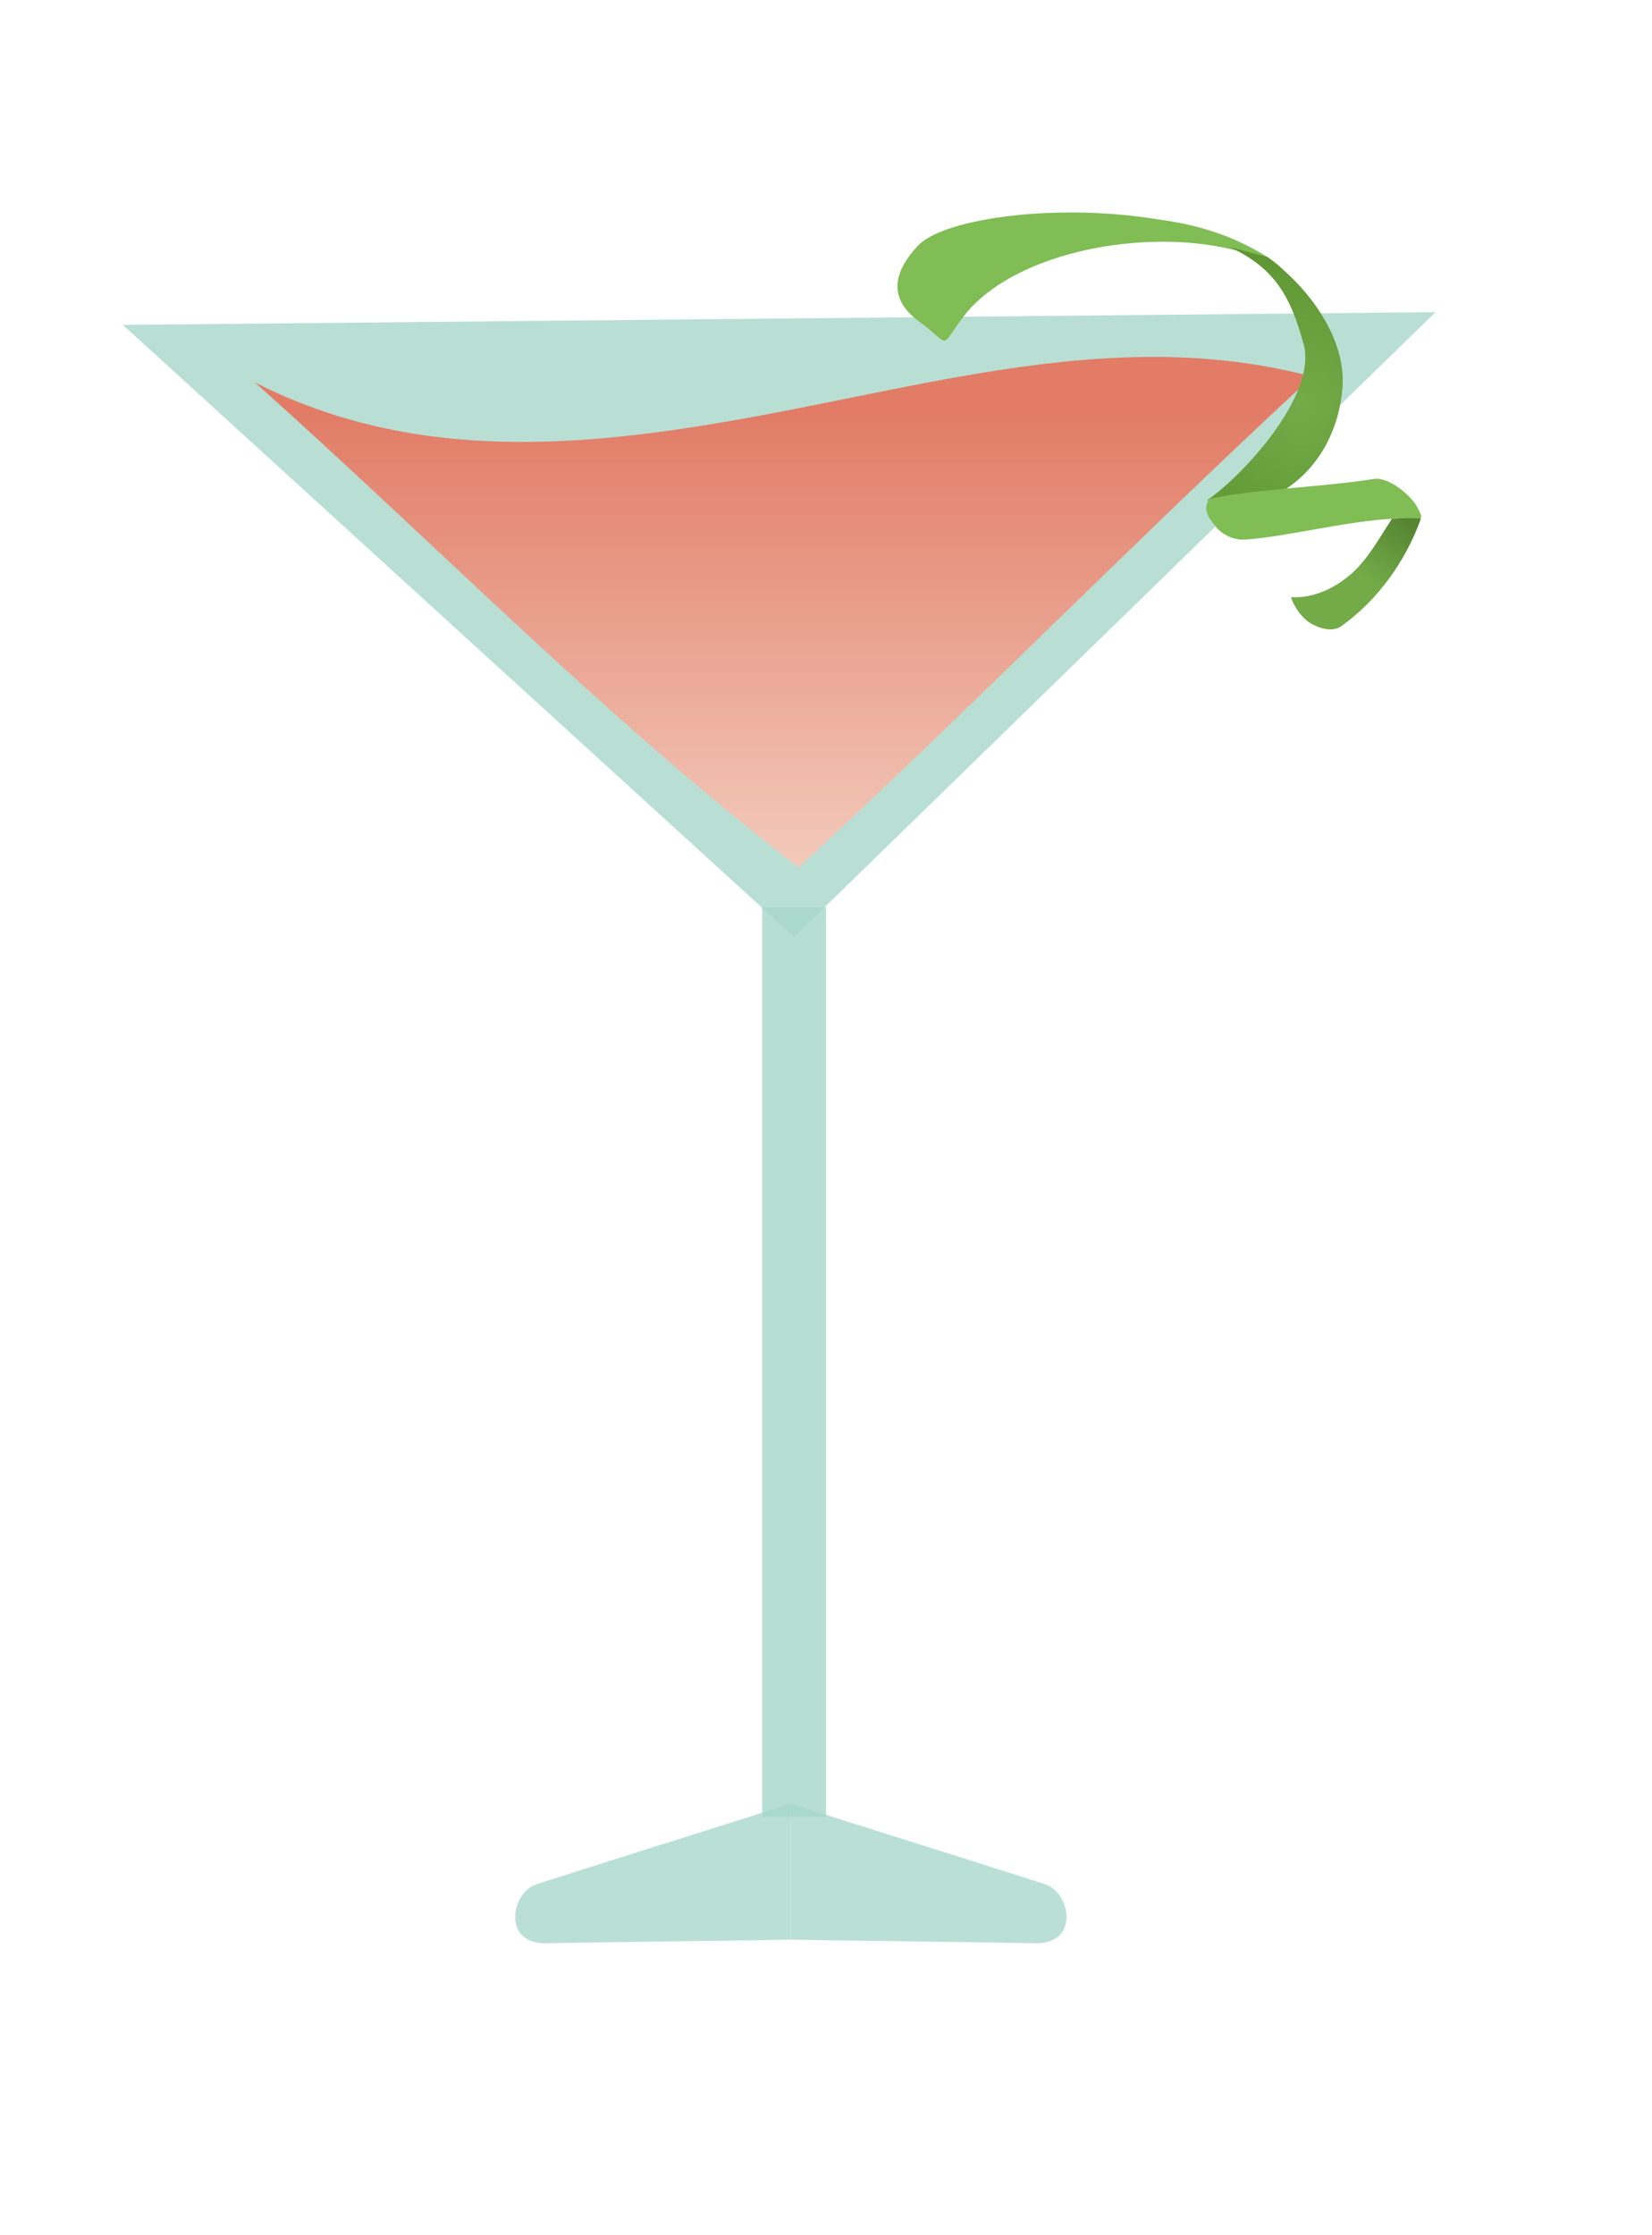 <?xml version="1.0" encoding="UTF-8"?><svg id="Layer_1" xmlns="http://www.w3.org/2000/svg" width="372.57" height="503.82" xmlns:xlink="http://www.w3.org/1999/xlink" viewBox="0 0 372.57 503.82"><defs><style>.cls-1{fill:none;}.cls-2{fill:url(#linear-gradient);opacity:.86;}.cls-3{clip-path:url(#clippath);}.cls-4{fill:#73ab48;}.cls-5,.cls-6,.cls-7{fill:#a7d7c9;}.cls-8{fill:#88bd60;}.cls-9{fill:#80bd55;}.cls-10{clip-path:url(#clippath-1);}.cls-11{fill:url(#linear-gradient-2);}.cls-12{opacity:.78;}.cls-13{fill:url(#radial-gradient);}.cls-6{opacity:.82;}.cls-7{opacity:.8;}</style><linearGradient id="linear-gradient" x1="176.68" y1="92.95" x2="176.68" y2="194.46" gradientUnits="userSpaceOnUse"><stop offset="0" stop-color="#e86c54"/><stop offset="1" stop-color="#fcc6b6"/></linearGradient><clipPath id="clippath"><rect class="cls-1" x="116.18" y="405.52" width="62.17" height="32.58"/></clipPath><clipPath id="clippath-1"><rect class="cls-1" x="178.35" y="405.52" width="62.17" height="32.58"/></clipPath><radialGradient id="radial-gradient" cx="-915.49" cy="-815.51" fx="-915.49" fy="-815.51" r="22.36" gradientTransform="translate(759.93 2154.75) rotate(36.31) scale(1.75 1.7) skewX(-.16)" gradientUnits="userSpaceOnUse"><stop offset="0" stop-color="#73ab48"/><stop offset="1" stop-color="#5d9432"/></radialGradient><linearGradient id="linear-gradient-2" x1="-554.24" y1="-933.63" x2="-554.24" y2="-944.39" gradientTransform="translate(101.03 1694.42) rotate(36.4) scale(1.38 1.48)" gradientUnits="userSpaceOnUse"><stop offset="0" stop-color="#73ab48"/><stop offset="1" stop-color="#568532"/></linearGradient></defs><polygon class="cls-7" points="179.09 211.23 323.75 70.37 27.7 73.24 179.09 211.23"/><path class="cls-2" d="m180.1,195.59c39.57-36.57,76.25-74.11,115.82-110.68-40.27-10.68-79.84.25-120.76,8.08-40.92,7.83-80.58,12.09-117.69-6.79,41.68,37.22,78.56,75.4,122.64,109.39Z"/><rect class="cls-6" x="171.88" y="204.52" width="14.42" height="205.07"/><g class="cls-12"><g class="cls-3"><path class="cls-5" d="m187.31,437.15c-20.47.36-43.69.58-64.16.95-3.5.06-6.29-1.41-6.87-4.77-.59-3.36,1.47-7.51,4.8-8.58,19.43-6.23,41.24-13,60.67-19.23,1.24,10.5,2.48,20.99,5.56,31.63Z"/></g><g class="cls-10"><path class="cls-5" d="m169.4,437.15c20.47.36,43.69.58,64.16.95,3.5.06,6.29-1.41,6.87-4.77.59-3.36-1.47-7.51-4.8-8.58-19.43-6.23-41.24-13-60.67-19.23-1.24,10.5-2.48,20.99-5.56,31.63Z"/></g></g><path class="cls-8" d="m289.18,60.56s-.04-.03-.06-.04c-.13-.08-.26-.17-.39-.25-.1-.06-.17-.15-.22-.24-.08-.06-.14-.13-.19-.2-.03-.02-.05-.05-.08-.07,0,0,0,0,0,.01-.02-.02-.04-.04-.06-.06-.03-.03-.07-.06-.09-.09,0,0,0-.01-.02-.02,0,0,0,.01,0,.02-.07-.05-.13-.1-.2-.15-.07-.05-.11-.13-.16-.2,0,0,0,.01,0,.02.03.04.06.07.07.09-.01,0-.02-.02-.04-.03-.03-.02-.06-.04-.09-.07-.07-.06-.15-.11-.22-.17-.1-.08-.2-.15-.3-.23-.06-.05-.12-.11-.18-.16-22.77-15.51-53.78-9.48-77.28-3.4-7.74,2-7.62,9.6-2.37,16.28,5.24,6.68,6.97,4,11.8-2.74,12.84-17.89,50.98-19.71,70.18-8.13-.05-.04-.1-.1-.14-.16Z"/><path class="cls-4" d="m302.75,87.34c.72-9.6-5.54-19.8-13.93-27.01-.03-.02-.05-.03-.08-.05-.04-.02-.06-.06-.09-.09-.91-.78-1.84-1.53-2.8-2.23l-8.47-2.27c9.91,4.71,13.6,10.7,16.66,21.96,3.07,11.26-13.42,29.37-21.79,35.15,8.74-.08,8.65-2.37,14.14-.62,9.8-4.4,15.55-14.13,16.35-24.83Z"/><path class="cls-9" d="m289.18,60.56s-.04-.03-.06-.04c-.13-.08-.26-.17-.39-.25-.1-.06-.17-.15-.22-.24-.08-.06-.14-.13-.19-.2-.03-.02-.05-.05-.08-.07,0,0,0,0,0,.01-.02-.02-.04-.04-.06-.06-.03-.03-.07-.06-.09-.09,0,0,0-.01-.02-.02,0,0,0,.01,0,.02-.07-.05-.13-.1-.2-.15-.07-.05-.11-.13-.16-.2,0,0,0,.01,0,.02.03.04.06.07.07.09-.01,0-.02-.02-.04-.03-.03-.02-.06-.04-.09-.07-.07-.06-.15-.11-.22-.17-.1-.08-.2-.15-.3-.23-.06-.05-.12-.11-.18-.16-22.77-15.51-71.65-12.25-79.98-3.28-5.65,6.08-6.61,11.94.25,16.99,7.23,5.31,4.71,6.35,9.55-.39,12.84-17.89,53.3-22.89,72.51-11.31-.05-.04-.1-.1-.14-.16Z"/><path class="cls-13" d="m302.75,87.34c.72-9.6-5.54-19.8-13.93-27.01-.03-.02-.05-.03-.08-.05-.04-.02-.06-.06-.09-.09-.91-.78-1.84-1.53-2.8-2.23l-8.47-2.27c9.91,4.71,13.6,10.7,16.66,21.96,3.07,11.26-13.42,29.37-21.79,35.15,8.74-.08,8.65-2.37,14.14-.62,9.8-4.4,15.55-14.13,16.35-24.83Z"/><path class="cls-9" d="m272.66,112.5c9.97-2.26,25.28-2.63,37.16-4.52,3.47-.55,8.4,3.86,9.6,6,2.14,3.81,1.07,2.98-2.45,2.92-10.54-.17-26.37,4.13-36.14,4.74-2.56.16-5.19-1.03-6.78-3.07-1.58-2.04-2.78-3.52-1.39-6.08Z"/><path class="cls-11" d="m320.46,116.9c-3.37,9.5-9.73,18.42-17.97,24.27-1.89,1.34-4.68.6-6.75-.56-1.89-1.05-3.9-3.63-4.57-5.99,5.05.31,9.91-2.02,13.64-5.31,3.72-3.29,6.38-8.2,9.1-12.35,2.11-.17,4.35-.18,6.55-.06Z"/></svg>